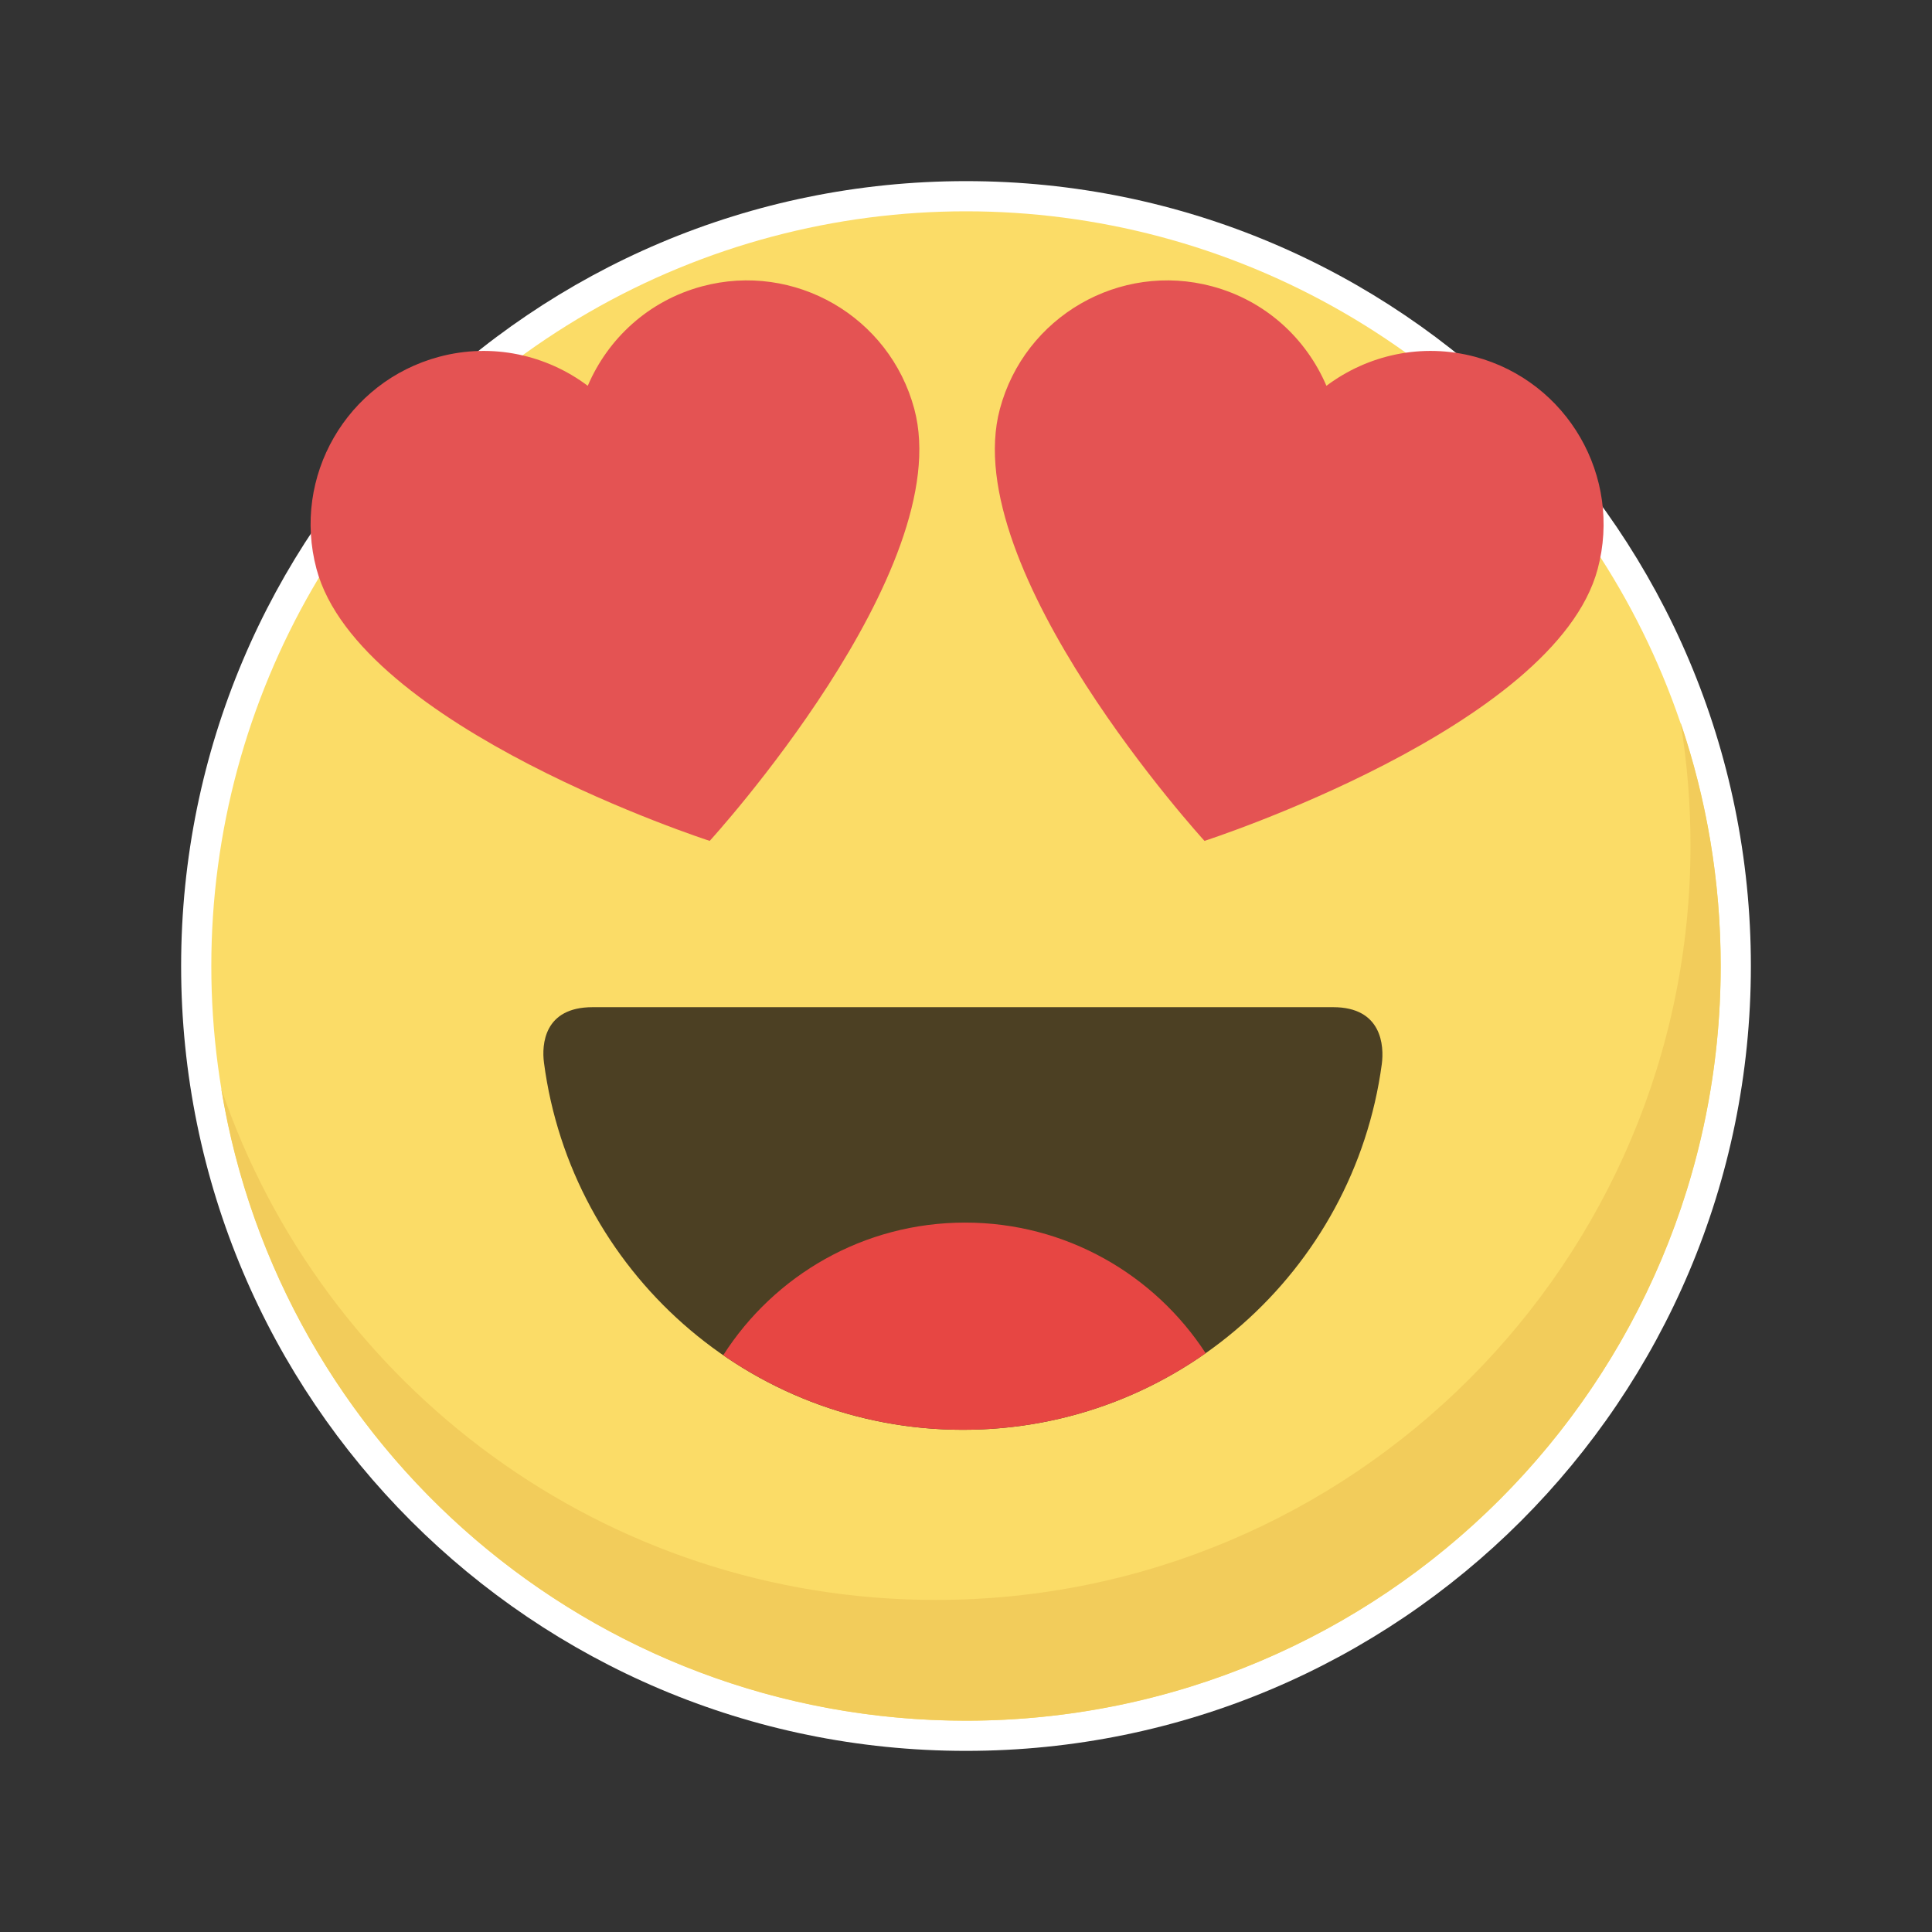 <?xml version="1.0" encoding="UTF-8"?>
<svg width="64px" height="64px" viewBox="0 0 64 64" version="1.1" xmlns="http://www.w3.org/2000/svg" xmlns:xlink="http://www.w3.org/1999/xlink">
    <rect x="0" y="0" width="64" height="64" fill="#333333" stroke="none"/>
    <!-- Generator: Sketch 49.1 (51147) - http://www.bohemiancoding.com/sketch -->
    <title>like</title>
    <desc>Created with Sketch.</desc>
    <defs></defs>
    <g id="like" stroke="none" stroke-width="1" fill="none" fill-rule="evenodd">
        <path d="M32,58 C17.641,58 6,46.359 6,32 C6,17.641 17.641,6 32,6 C46.359,6 58,17.641 58,32 C58,46.359 46.359,58 32,58 Z" id="Oval-17" fill="#FFFFFF" fill-rule="nonzero"></path>
        <circle id="Oval-17" fill="#FBDC67" cx="32" cy="32" r="25"></circle>
        <path d="M7.328,36.062 C10.682,45.913 20.014,53 31,53 C44.807,53 56,41.807 56,28 C56,26.617 55.888,25.26 55.672,23.938 C56.533,26.468 57,29.179 57,32 C57,45.807 45.807,57 32,57 C19.576,57 9.268,47.937 7.328,36.062 Z" id="Combined-Shape" fill="#F2CC5B"></path>
        <path d="M31.9,47.364 C38.99,47.364 44.85,42.093 45.773,35.256 C45.857,34.637 45.773,33.364 44.164,33.364 C38.355,33.364 26.246,33.364 19.631,33.364 C18.02,33.364 17.941,34.602 18.02,35.205 C18.922,42.067 24.792,47.364 31.9,47.364 Z" id="Oval-2" fill="#4C4023"></path>
        <path d="M23.958,44.893 C25.646,42.251 28.603,40.5 31.97,40.5 C35.309,40.5 38.246,42.223 39.94,44.828 C37.666,46.426 34.894,47.364 31.903,47.364 C28.953,47.364 26.216,46.451 23.958,44.893 Z" id="Combined-Shape" fill="#E74643"></path>
        <path d="M25.716,10.349 C23.88,10.349 22.255,11.214 21.205,12.552 C20.156,11.214 18.524,10.349 16.695,10.349 C13.528,10.349 10.955,12.918 10.955,16.092 C10.955,21.522 21.205,28.159 21.205,28.159 C21.205,28.159 31.455,21.612 31.455,16.092 C31.455,12.924 28.888,10.349 25.716,10.349 Z" id="Shape" fill="#E45353" fill-rule="nonzero" transform="translate(21.205, 19.254) rotate(-15) translate(-21.205, -19.254) "></path>
        <path d="M46.716,10.349 C44.88,10.349 43.255,11.214 42.205,12.552 C41.156,11.214 39.524,10.349 37.695,10.349 C34.528,10.349 31.955,12.918 31.955,16.092 C31.955,21.522 42.205,28.159 42.205,28.159 C42.205,28.159 52.455,21.612 52.455,16.092 C52.455,12.924 49.888,10.349 46.716,10.349 Z" id="Shape-Copy" fill="#E45353" fill-rule="nonzero" transform="translate(42.205, 19.254) scale(-1, 1) rotate(-15) translate(-42.205, -19.254) "></path>
    </g>
</svg>